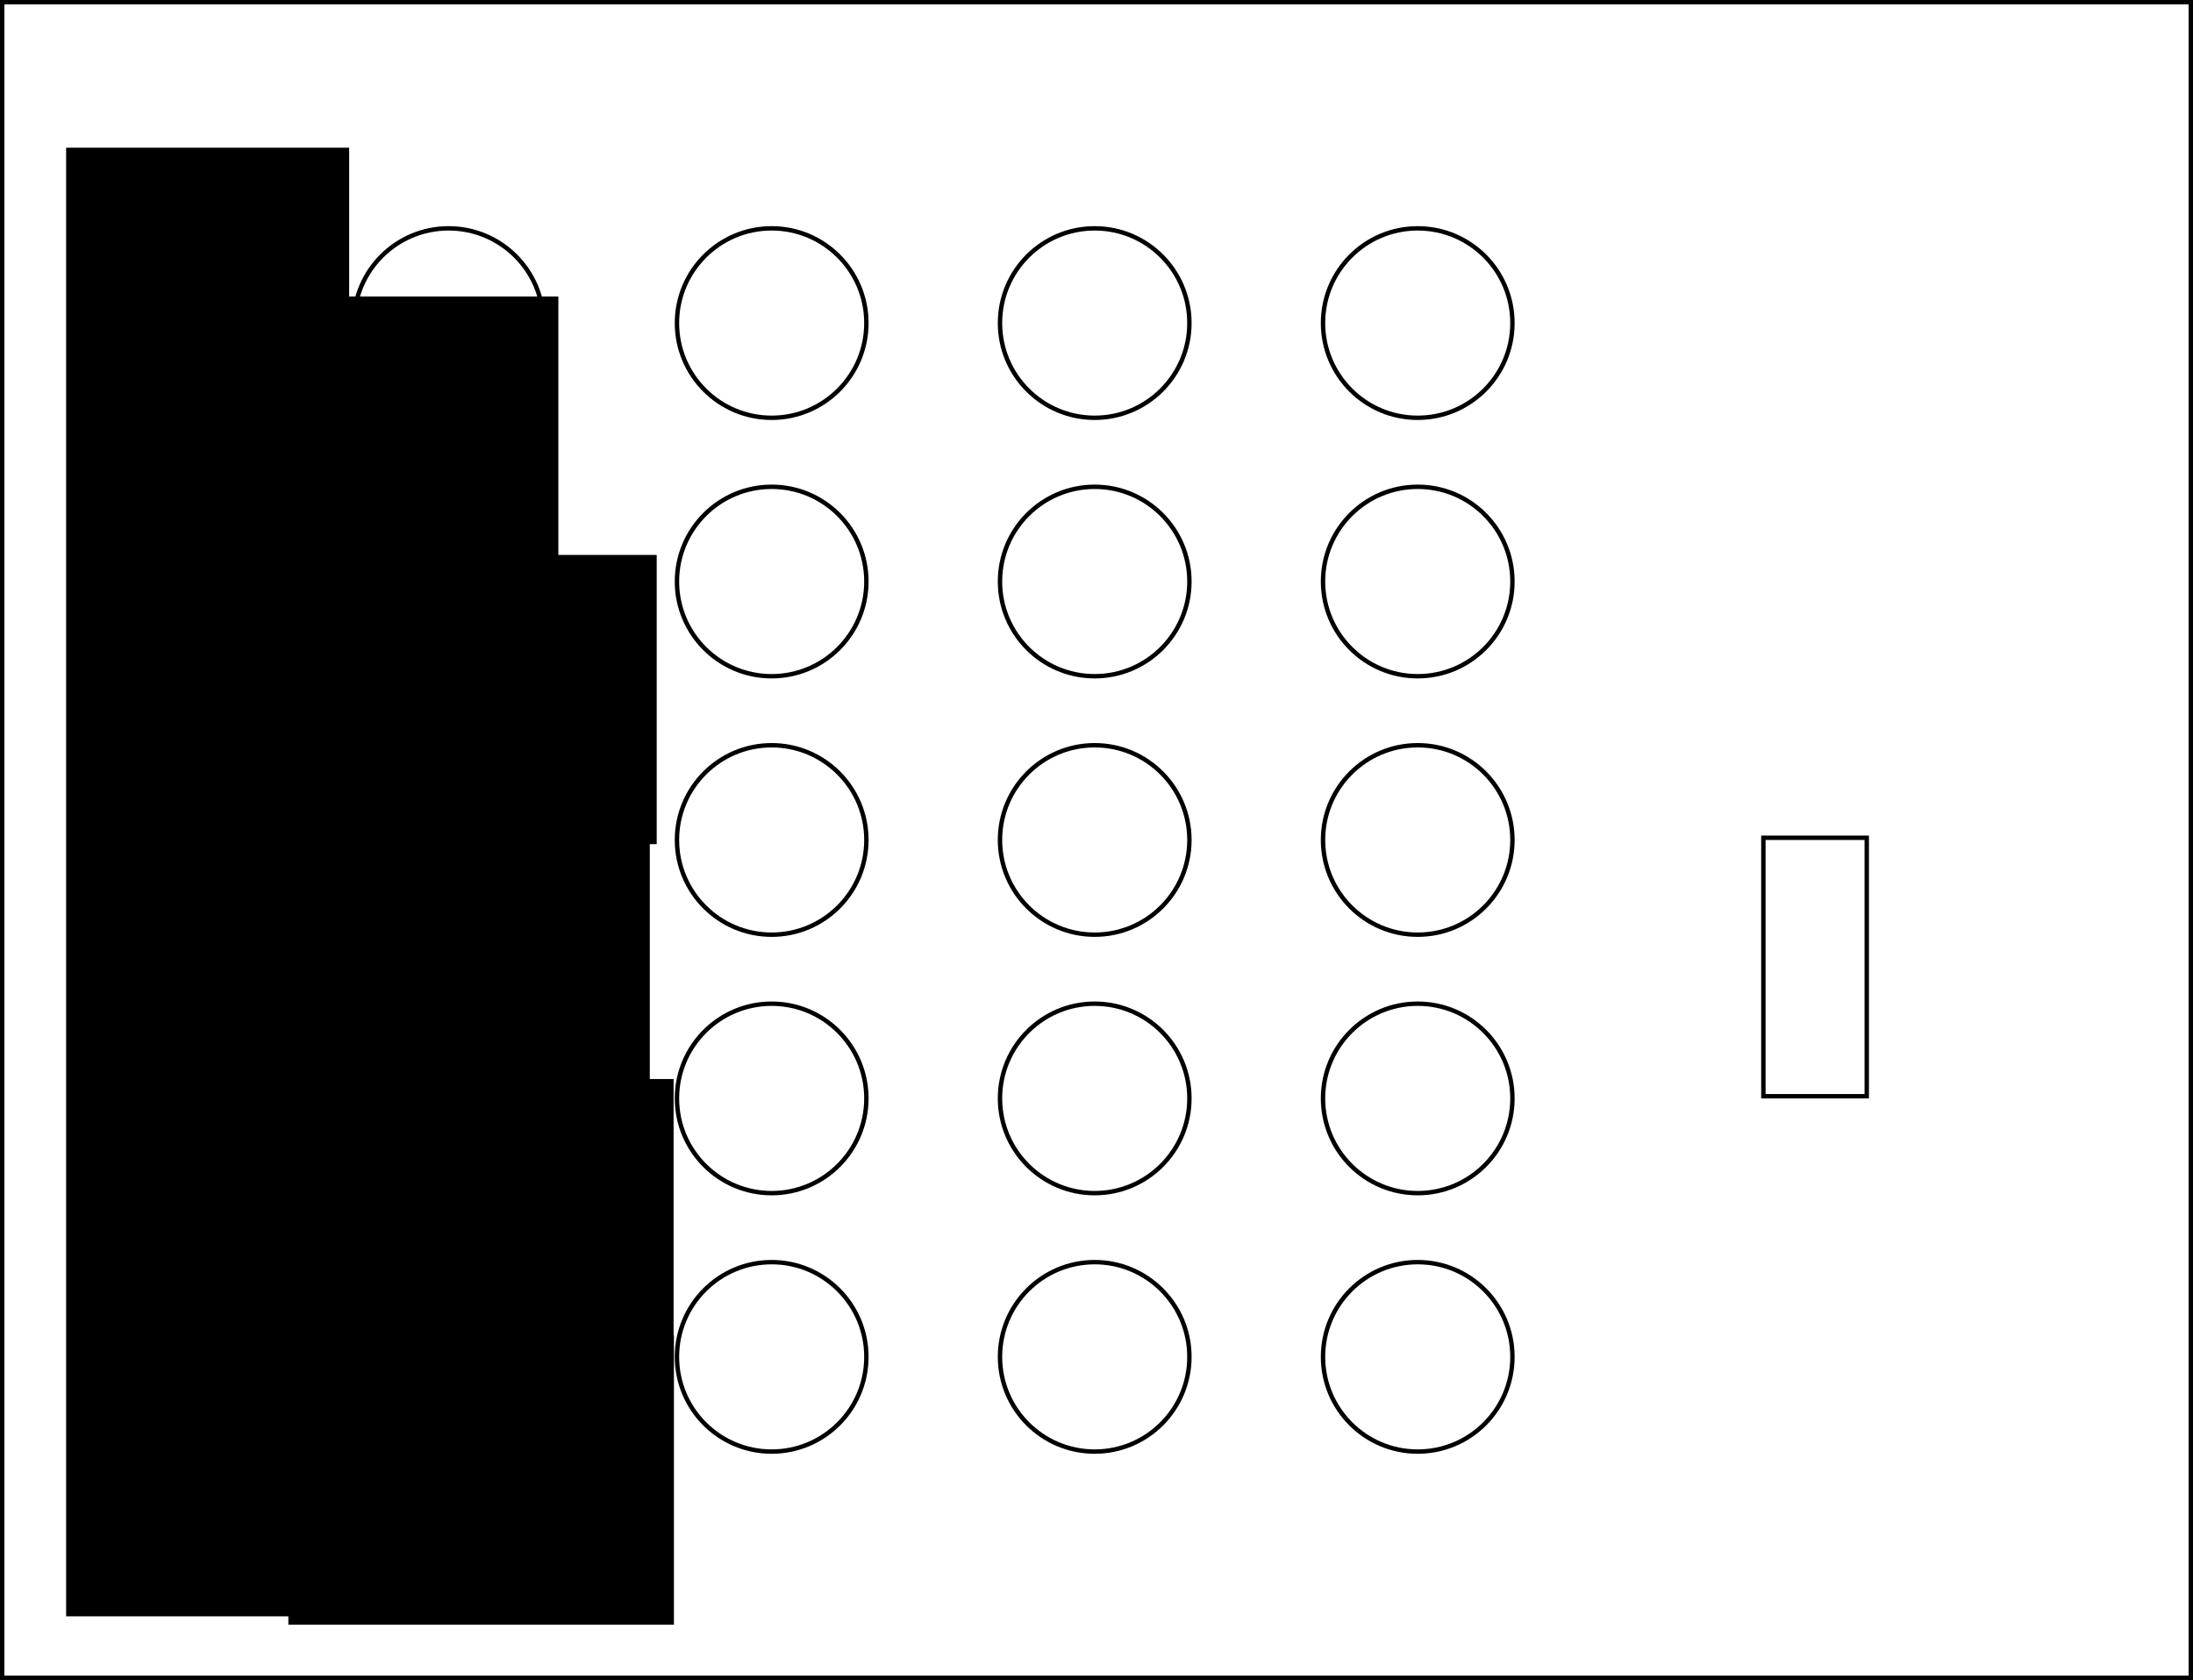 <?xml version="1.0" encoding="UTF-8" standalone="no"?>
<!-- Created with Inkscape (http://www.inkscape.org/) -->

<svg
   xmlns:dc="http://purl.org/dc/elements/1.1/"
   xmlns:cc="http://creativecommons.org/ns#"
   xmlns:rdf="http://www.w3.org/1999/02/22-rdf-syntax-ns#"
   xmlns:svg="http://www.w3.org/2000/svg"
   xmlns="http://www.w3.org/2000/svg"
   xmlns:sodipodi="http://sodipodi.sourceforge.net/DTD/sodipodi-0.dtd"
   xmlns:inkscape="http://www.inkscape.org/namespaces/inkscape"
   width="8.486in"
   height="6.5in"
   viewBox="0 0 763.745 585"
   id="svg11001"
   version="1.1"
   inkscape:version="0.91 r13725"
   sodipodi:docname="panel-mockup.svg">
  <rect x="0" y="0" width="763.745" height="585" fill="#808080" stroke="none"/>
  <defs
     id="defs11003" />
  <sodipodi:namedview
     id="base"
     pagecolor="#ffffff"
     bordercolor="#666666"
     borderopacity="1.0"
     inkscape:pageopacity="0.0"
     inkscape:pageshadow="2"
     inkscape:zoom="0.98994949"
     inkscape:cx="285.87981"
     inkscape:cy="169.24609"
     inkscape:document-units="in"
     inkscape:current-layer="layer1"
     showgrid="false"
     inkscape:window-width="1920"
     inkscape:window-height="1017"
     inkscape:window-x="-8"
     inkscape:window-y="-8"
     inkscape:window-maximized="1"
     showguides="true"
     inkscape:guide-bbox="true"
     units="in"
     inkscape:snap-bbox="true"
     inkscape:snap-bbox-midpoints="false"
     inkscape:bbox-nodes="true"
     inkscape:snap-page="true"
     fit-margin-top="0"
     fit-margin-left="0"
     fit-margin-right="0"
     fit-margin-bottom="0">
    <sodipodi:guide
       position="156.245,678.571"
       orientation="1,0"
       id="guide11549"
       inkscape:label=""
       inkscape:color="rgb(0,0,255)" />
    <sodipodi:guide
       position="268.745,730"
       orientation="1,0"
       id="guide11551" />
    <sodipodi:guide
       position="381.245,692.857"
       orientation="1,0"
       id="guide11553"
       inkscape:label=""
       inkscape:color="rgb(0,0,255)" />
    <sodipodi:guide
       position="493.745,718.571"
       orientation="1,0"
       id="guide11555"
       inkscape:label=""
       inkscape:color="rgb(0,0,255)" />
    <sodipodi:guide
       position="-26.97,472.5"
       orientation="0,1"
       id="guide11557"
       inkscape:label=""
       inkscape:color="rgb(0,0,255)" />
    <sodipodi:guide
       position="-111.255,382.5"
       orientation="0,1"
       id="guide11559"
       inkscape:label=""
       inkscape:color="rgb(0,0,255)" />
    <sodipodi:guide
       position="-105.541,292.5"
       orientation="0,1"
       id="guide11561"
       inkscape:label=""
       inkscape:color="rgb(0,0,255)" />
    <sodipodi:guide
       position="-118.398,202.5"
       orientation="0,1"
       id="guide11563"
       inkscape:label=""
       inkscape:color="rgb(0,0,255)" />
    <sodipodi:guide
       position="-106.97,112.5"
       orientation="0,1"
       id="guide11565"
       inkscape:label=""
       inkscape:color="rgb(0,0,255)" />
    <sodipodi:guide
       position="650.888,503.571"
       orientation="1,0"
       id="guide11571" />
    <sodipodi:guide
       position="-76.97,-3.3230859e-005"
       orientation="0,1"
       id="guide11767"
       inkscape:label=""
       inkscape:color="rgb(0,0,255)" />
  </sodipodi:namedview>
  <g
     inkscape:label="Layer 1"
     inkscape:groupmode="layer"
     id="layer1"
     transform="translate(-1.255,-62.362)">
    <rect
       style="fill:#ffffff;fill-opacity:1;stroke:#000000;stroke-width:1.53;stroke-miterlimit:4;stroke-dasharray:none;stroke-opacity:1"
       id="rect11769"
       width="762.215"
       height="583.47"
       x="2.02"
       y="63.127" />
    <circle
       style="fill:#ffffff;fill-opacity:1;stroke:#000000;stroke-width:1.53;stroke-miterlimit:4;stroke-dasharray:none;stroke-opacity:1"
       id="path11569"
       cx="157.5"
       cy="174.862"
       r="32.985" />
    <circle
       style="fill:#ffffff;fill-opacity:1;stroke:#000000;stroke-width:1.53;stroke-miterlimit:4;stroke-dasharray:none;stroke-opacity:1"
       id="path11569-2"
       cx="270"
       cy="174.862"
       r="32.985" />
    <circle
       style="fill:#ffffff;fill-opacity:1;stroke:#000000;stroke-width:1.53;stroke-miterlimit:4;stroke-dasharray:none;stroke-opacity:1"
       id="path11569-1"
       cx="382.5"
       cy="174.862"
       r="32.985" />
    <circle
       style="fill:#ffffff;fill-opacity:1;stroke:#000000;stroke-width:1.53;stroke-miterlimit:4;stroke-dasharray:none;stroke-opacity:1"
       id="path11569-9"
       cx="495"
       cy="174.862"
       r="32.985" />
    <circle
       style="fill:#ffffff;fill-opacity:1;stroke:#000000;stroke-width:1.53;stroke-miterlimit:4;stroke-dasharray:none;stroke-opacity:1"
       id="path11569-13"
       cx="157.5"
       cy="264.862"
       r="32.985" />
    <circle
       style="fill:#ffffff;fill-opacity:1;stroke:#000000;stroke-width:1.53;stroke-miterlimit:4;stroke-dasharray:none;stroke-opacity:1"
       id="path11569-2-3"
       cx="270"
       cy="264.862"
       r="32.985" />
    <circle
       style="fill:#ffffff;fill-opacity:1;stroke:#000000;stroke-width:1.53;stroke-miterlimit:4;stroke-dasharray:none;stroke-opacity:1"
       id="path11569-1-3"
       cx="382.5"
       cy="264.862"
       r="32.985" />
    <circle
       style="fill:#ffffff;fill-opacity:1;stroke:#000000;stroke-width:1.53;stroke-miterlimit:4;stroke-dasharray:none;stroke-opacity:1"
       id="path11569-9-6"
       cx="495"
       cy="264.862"
       r="32.985" />
    <circle
       style="fill:#ffffff;fill-opacity:1;stroke:#000000;stroke-width:1.53;stroke-miterlimit:4;stroke-dasharray:none;stroke-opacity:1"
       id="path11569-22"
       cx="157.5"
       cy="354.862"
       r="32.985" />
    <circle
       style="fill:#ffffff;fill-opacity:1;stroke:#000000;stroke-width:1.53;stroke-miterlimit:4;stroke-dasharray:none;stroke-opacity:1"
       id="path11569-2-30"
       cx="270"
       cy="354.862"
       r="32.985" />
    <circle
       style="fill:#ffffff;fill-opacity:1;stroke:#000000;stroke-width:1.53;stroke-miterlimit:4;stroke-dasharray:none;stroke-opacity:1"
       id="path11569-1-1"
       cx="382.5"
       cy="354.862"
       r="32.985" />
    <circle
       style="fill:#ffffff;fill-opacity:1;stroke:#000000;stroke-width:1.53;stroke-miterlimit:4;stroke-dasharray:none;stroke-opacity:1"
       id="path11569-9-67"
       cx="495"
       cy="354.862"
       r="32.985" />
    <circle
       style="fill:#ffffff;fill-opacity:1;stroke:#000000;stroke-width:1.53;stroke-miterlimit:4;stroke-dasharray:none;stroke-opacity:1"
       id="path11569-6"
       cx="157.5"
       cy="444.862"
       r="32.985" />
    <circle
       style="fill:#ffffff;fill-opacity:1;stroke:#000000;stroke-width:1.53;stroke-miterlimit:4;stroke-dasharray:none;stroke-opacity:1"
       id="path11569-2-7"
       cx="270"
       cy="444.862"
       r="32.985" />
    <circle
       style="fill:#ffffff;fill-opacity:1;stroke:#000000;stroke-width:1.53;stroke-miterlimit:4;stroke-dasharray:none;stroke-opacity:1"
       id="path11569-1-4"
       cx="382.5"
       cy="444.862"
       r="32.985" />
    <circle
       style="fill:#ffffff;fill-opacity:1;stroke:#000000;stroke-width:1.53;stroke-miterlimit:4;stroke-dasharray:none;stroke-opacity:1"
       id="path11569-9-4"
       cx="495"
       cy="444.862"
       r="32.985" />
    <circle
       style="fill:#ffffff;fill-opacity:1;stroke:#000000;stroke-width:1.53;stroke-miterlimit:4;stroke-dasharray:none;stroke-opacity:1"
       id="path11569-4"
       cx="157.5"
       cy="534.862"
       r="32.985" />
    <circle
       style="fill:#ffffff;fill-opacity:1;stroke:#000000;stroke-width:1.53;stroke-miterlimit:4;stroke-dasharray:none;stroke-opacity:1"
       id="path11569-2-0"
       cx="270"
       cy="534.862"
       r="32.985" />
    <circle
       style="fill:#ffffff;fill-opacity:1;stroke:#000000;stroke-width:1.53;stroke-miterlimit:4;stroke-dasharray:none;stroke-opacity:1"
       id="path11569-1-37"
       cx="382.5"
       cy="534.862"
       r="32.985" />
    <circle
       style="fill:#ffffff;fill-opacity:1;stroke:#000000;stroke-width:1.53;stroke-miterlimit:4;stroke-dasharray:none;stroke-opacity:1"
       id="path11569-9-0"
       cx="495"
       cy="534.862"
       r="32.985" />
    <flowRoot
       xml:space="preserve"
       id="flowRoot11660"
       style="font-style:normal;font-weight:normal;font-size:15px;line-height:125%;font-family:sans-serif;letter-spacing:0px;word-spacing:0px;fill:#000000;fill-opacity:1;stroke:none;stroke-width:1px;stroke-linecap:butt;stroke-linejoin:miter;stroke-opacity:1"
       transform="translate(153.571,89.894)"><flowRegion
         id="flowRegion11662"><rect
           id="rect11664"
           width="134.286"
           height="100.714"
           x="-92.143"
           y="75.714"
           style="font-size:15px" /></flowRegion><flowPara
         id="flowPara11666">In trim</flowPara><flowPara
         id="flowPara11668" /></flowRoot>    <flowRoot
       xml:space="preserve"
       id="flowRoot11660-1"
       style="font-style:normal;font-weight:normal;font-size:15px;line-height:125%;font-family:sans-serif;letter-spacing:0px;word-spacing:0px;fill:#000000;fill-opacity:1;stroke:none;stroke-width:1px;stroke-linecap:butt;stroke-linejoin:miter;stroke-opacity:1"
       transform="translate(187.819,179.894)"><flowRegion
         id="flowRegion11662-9"><rect
           id="rect11664-9"
           width="134.286"
           height="100.714"
           x="-92.143"
           y="75.714"
           style="font-size:15px" /></flowRegion><flowPara
         id="flowPara11668-9">Hi</flowPara><flowPara
         id="flowPara11699" /></flowRoot>    <flowRoot
       xml:space="preserve"
       id="flowRoot11660-12"
       style="font-style:normal;font-weight:normal;font-size:15px;line-height:125%;font-family:sans-serif;letter-spacing:0px;word-spacing:0px;fill:#000000;fill-opacity:1;stroke:none;stroke-width:1px;stroke-linecap:butt;stroke-linejoin:miter;stroke-opacity:1"
       transform="translate(185.417,267.394)"><flowRegion
         id="flowRegion11662-97"><rect
           id="rect11664-6"
           width="134.286"
           height="100.714"
           x="-92.143"
           y="75.714"
           style="font-size:15px" /></flowRegion><flowPara
         id="flowPara11668-6">Lo</flowPara><flowPara
         id="flowPara11717" /></flowRoot>    <flowRoot
       xml:space="preserve"
       id="flowRoot11660-4"
       style="font-style:normal;font-weight:normal;font-size:15px;line-height:125%;font-family:sans-serif;letter-spacing:0px;word-spacing:0px;fill:#000000;fill-opacity:1;stroke:none;stroke-width:1px;stroke-linecap:butt;stroke-linejoin:miter;stroke-opacity:1"
       transform="translate(193.701,362.394)"><flowRegion
         id="flowRegion11662-8"><rect
           id="rect11664-8"
           width="134.286"
           height="100.714"
           x="-92.143"
           y="75.714"
           style="font-size:15px" /></flowRegion><flowPara
         id="flowPara11668-0">1</flowPara><flowPara
         id="flowPara11735" /></flowRoot>    <flowRoot
       xml:space="preserve"
       id="flowRoot11660-9"
       style="font-style:normal;font-weight:normal;font-size:15px;line-height:125%;font-family:sans-serif;letter-spacing:0px;word-spacing:0px;fill:#000000;fill-opacity:1;stroke:none;stroke-width:1px;stroke-linecap:butt;stroke-linejoin:miter;stroke-opacity:1"
       transform="translate(193.818,451.68)"><flowRegion
         id="flowRegion11662-84"><rect
           id="rect11664-99"
           width="134.286"
           height="100.714"
           x="-92.143"
           y="75.714"
           style="font-size:15px" /></flowRegion><flowPara
         id="flowPara11753">2</flowPara></flowRoot>    <flowRoot
       xml:space="preserve"
       id="flowRoot11757"
       style="font-style:normal;font-weight:normal;font-size:40px;line-height:125%;font-family:sans-serif;letter-spacing:0px;word-spacing:0px;fill:#000000;fill-opacity:1;stroke:none;stroke-width:1px;stroke-linecap:butt;stroke-linejoin:miter;stroke-opacity:1"
       transform="translate(0,62.362)"><flowRegion
         id="flowRegion11759"><rect
           id="rect11761"
           width="98.571"
           height="511.429"
           x="24.286"
           y="51.429" /></flowRegion><flowPara
         id="flowPara11763"></flowPara></flowRoot>    <rect
       style="fill:#ffffff;fill-opacity:1;stroke:#000000;stroke-width:1.53;stroke-miterlimit:4;stroke-dasharray:none;stroke-opacity:1"
       id="rect11765"
       width="36"
       height="90"
       x="615.378"
       y="354.097" />
  </g>
</svg>

